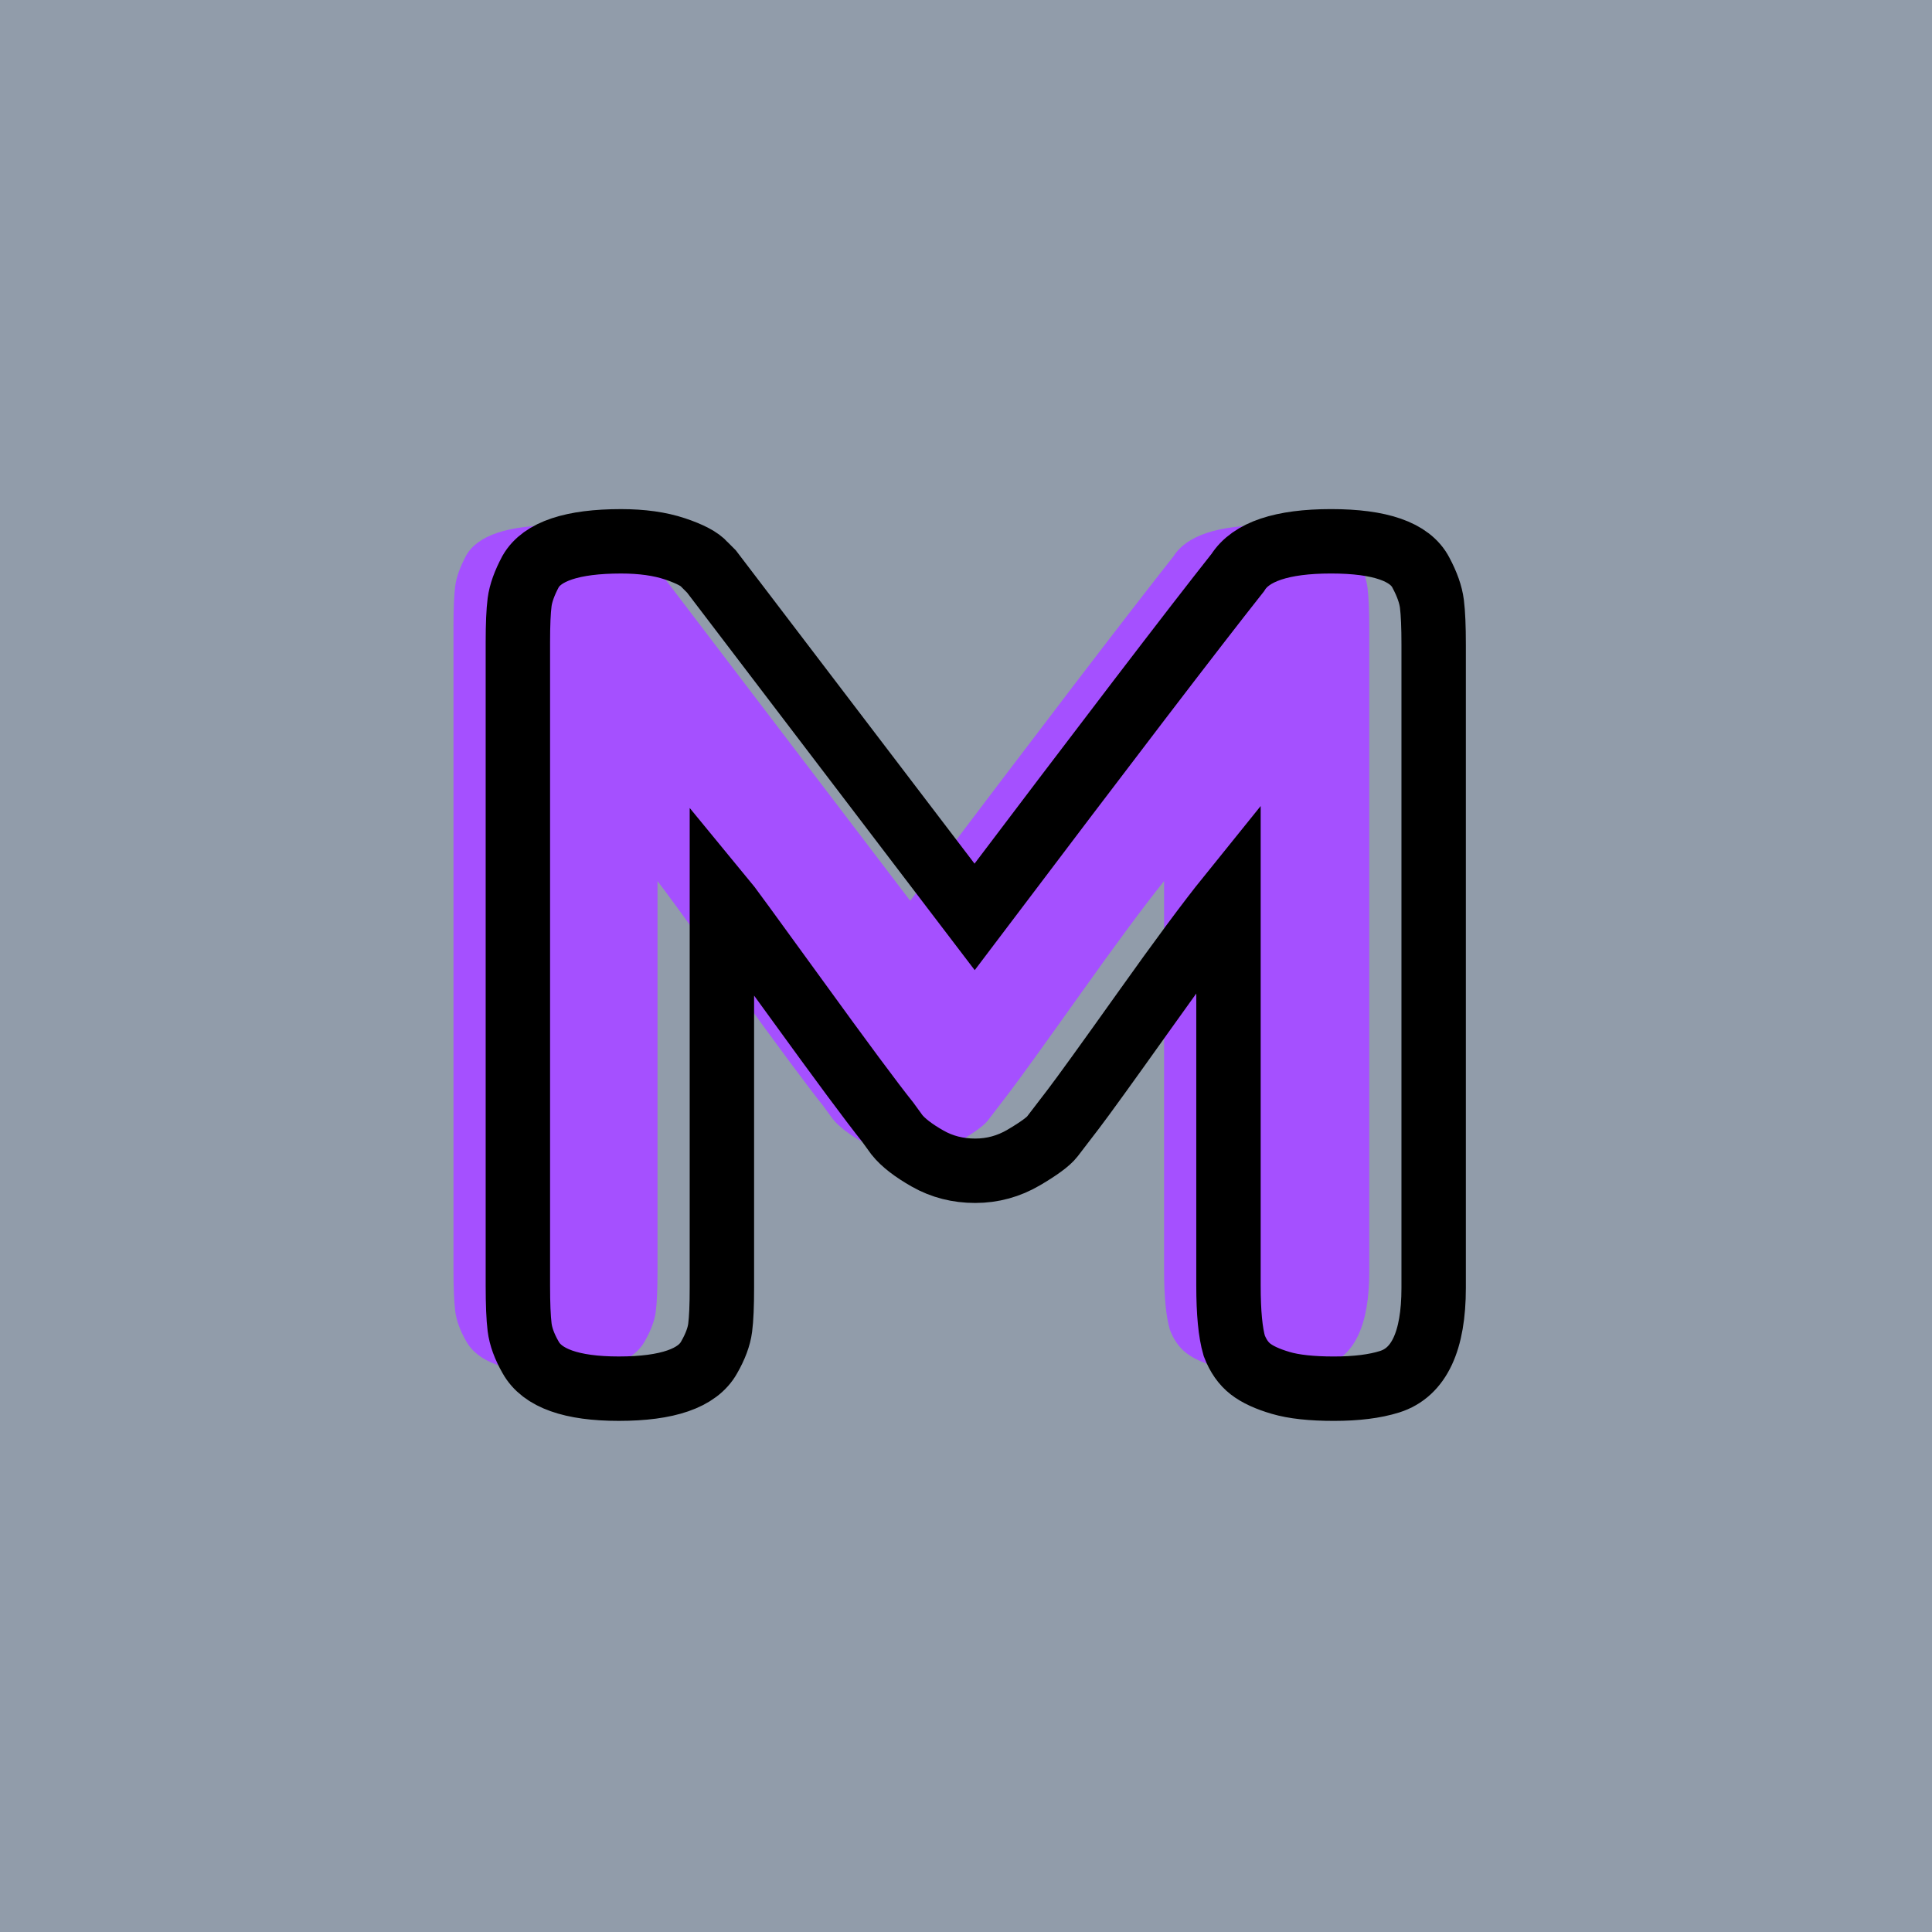 <?xml version="1.0" encoding="utf-8"?>
<!-- Generator: Adobe Illustrator 16.0.0, SVG Export Plug-In . SVG Version: 6.00 Build 0)  -->
<!DOCTYPE svg PUBLIC "-//W3C//DTD SVG 1.1//EN" "http://www.w3.org/Graphics/SVG/1.1/DTD/svg11.dtd">
<svg version="1.1" xmlns="http://www.w3.org/2000/svg" xmlns:xlink="http://www.w3.org/1999/xlink" x="0px" y="0px" width="120px"
	 height="120px" viewBox="0 0 120 120" enable-background="new 0 0 120 120" xml:space="preserve">
<g id="Layer_1">
</g>
<g id="Layer_1_copy">
</g>
<g id="Layer_1_copy_2">
</g>
<g id="Layer_1_copy_3">
</g>
<g id="Layer_1_copy_4">
</g>
<g id="Layer_1_copy_5">
</g>
<g id="Layer_1_copy_11">
</g>
<g id="Layer_1_copy_10">
</g>
<g id="Layer_1_copy_9">
</g>
<g id="Layer_1_copy_8">
</g>
<g id="Layer_1_copy_7">
</g>
<g id="Layer_1_copy_6">
</g>
<g id="Layer_1_copy_17">
	<rect x="-1" y="-1" fill="#919CAA" width="122" height="122"/>
	<g>
		<rect y="29.67" fill-rule="evenodd" clip-rule="evenodd" fill="none" width="113.213" height="83.33"/>
		<path fill="#A550FF" d="M84.254,34.566c0.385,0.719,0.613,1.367,0.685,1.943
			c0.072,0.576,0.108,1.416,0.108,2.52v39.961c0,3.312-0.912,5.256-2.736,5.832
			c-0.912,0.287-2.064,0.432-3.456,0.432c-1.393,0-2.496-0.119-3.312-0.36
			c-0.816-0.239-1.44-0.527-1.873-0.864c-0.432-0.335-0.768-0.815-1.008-1.439
			c-0.24-0.816-0.359-2.063-0.359-3.744V54.726
			c-1.201,1.488-2.952,3.853-5.256,7.093c-2.305,3.239-3.77,5.268-4.393,6.084
			c-0.624,0.816-1.057,1.38-1.296,1.691c-0.241,0.312-0.828,0.744-1.764,1.296
			s-1.944,0.828-3.024,0.828c-1.08,0-2.064-0.252-2.952-0.756
			c-0.889-0.505-1.524-0.996-1.908-1.476l-0.576-0.793
			c-0.961-1.199-2.856-3.755-5.688-7.668c-2.833-3.911-4.369-6.012-4.608-6.3
			v24.265c0,1.104-0.036,1.932-0.108,2.483c-0.072,0.552-0.3,1.165-0.684,1.836
			c-0.72,1.296-2.592,1.944-5.616,1.944c-2.928,0-4.752-0.648-5.472-1.944
			c-0.385-0.671-0.612-1.296-0.684-1.872c-0.072-0.576-0.108-1.439-0.108-2.592
			V38.886c0-1.104,0.036-1.932,0.108-2.483c0.072-0.552,0.299-1.188,0.684-1.908
			c0.72-1.248,2.592-1.873,5.616-1.873c1.296,0,2.412,0.156,3.348,0.469
			c0.936,0.312,1.548,0.637,1.836,0.972l0.432,0.433L56.535,55.949
			c8.16-10.799,13.608-17.928,16.344-21.383c0.815-1.297,2.747-1.945,5.796-1.945
			C81.723,32.621,83.582,33.27,84.254,34.566z"/>
	</g>
	<g>
		<rect x="4" y="30.67" fill-rule="evenodd" clip-rule="evenodd" fill="none" width="113.213" height="87.33"/>
		<path fill="none" stroke="#000000" stroke-width="4" stroke-miterlimit="10" d="M88.254,35.566
			c0.385,0.719,0.613,1.367,0.685,1.943c0.072,0.576,0.108,1.416,0.108,2.52
			v39.961c0,3.312-0.912,5.256-2.736,5.832c-0.912,0.287-2.064,0.432-3.456,0.432
			c-1.393,0-2.496-0.119-3.312-0.36c-0.816-0.239-1.44-0.527-1.873-0.864
			c-0.432-0.335-0.768-0.815-1.008-1.439c-0.24-0.816-0.359-2.063-0.359-3.744
			V55.726c-1.201,1.488-2.952,3.853-5.256,7.093
			c-2.305,3.239-3.77,5.268-4.393,6.084c-0.624,0.816-1.057,1.38-1.296,1.691
			c-0.241,0.312-0.827,0.744-1.764,1.296s-1.944,0.828-3.024,0.828
			c-1.08,0-2.064-0.252-2.952-0.756c-0.889-0.505-1.524-0.996-1.908-1.476
			l-0.576-0.793c-0.961-1.199-2.856-3.755-5.688-7.668
			c-2.833-3.911-4.369-6.012-4.608-6.3v24.265c0,1.104-0.036,1.932-0.108,2.483
			c-0.072,0.552-0.3,1.165-0.684,1.836c-0.72,1.296-2.592,1.944-5.616,1.944
			c-2.928,0-4.752-0.648-5.472-1.944c-0.385-0.671-0.612-1.296-0.684-1.872
			c-0.072-0.576-0.108-1.439-0.108-2.592V39.886c0-1.104,0.036-1.932,0.108-2.483
			c0.072-0.552,0.299-1.188,0.684-1.908c0.72-1.248,2.592-1.873,5.616-1.873
			c1.296,0,2.412,0.156,3.348,0.469c0.936,0.312,1.548,0.637,1.836,0.972l0.432,0.433
			L60.535,56.949c8.16-10.799,13.608-17.928,16.344-21.383
			c0.815-1.297,2.747-1.945,5.796-1.945C85.723,33.621,87.582,34.27,88.254,35.566
			z"/>
	</g>
</g>
<g id="Layer_1_copy_16">
</g>
<g id="Layer_1_copy_15">
</g>
<g id="Layer_1_copy_14">
</g>
<g id="Layer_1_copy_13">
</g>
<g id="Layer_1_copy_12">
</g>
<g id="Layer_1_copy_23">
</g>
<g id="Layer_1_copy_22">
</g>
<g id="Layer_1_copy_25">
</g>
<g id="Layer_1_copy_24">
</g>
<g id="Layer_1_copy_21">
</g>
<g id="Layer_1_copy_20">
</g>
<g id="Layer_1_copy_19">
</g>
<g id="Layer_1_copy_18">
</g>
</svg>
